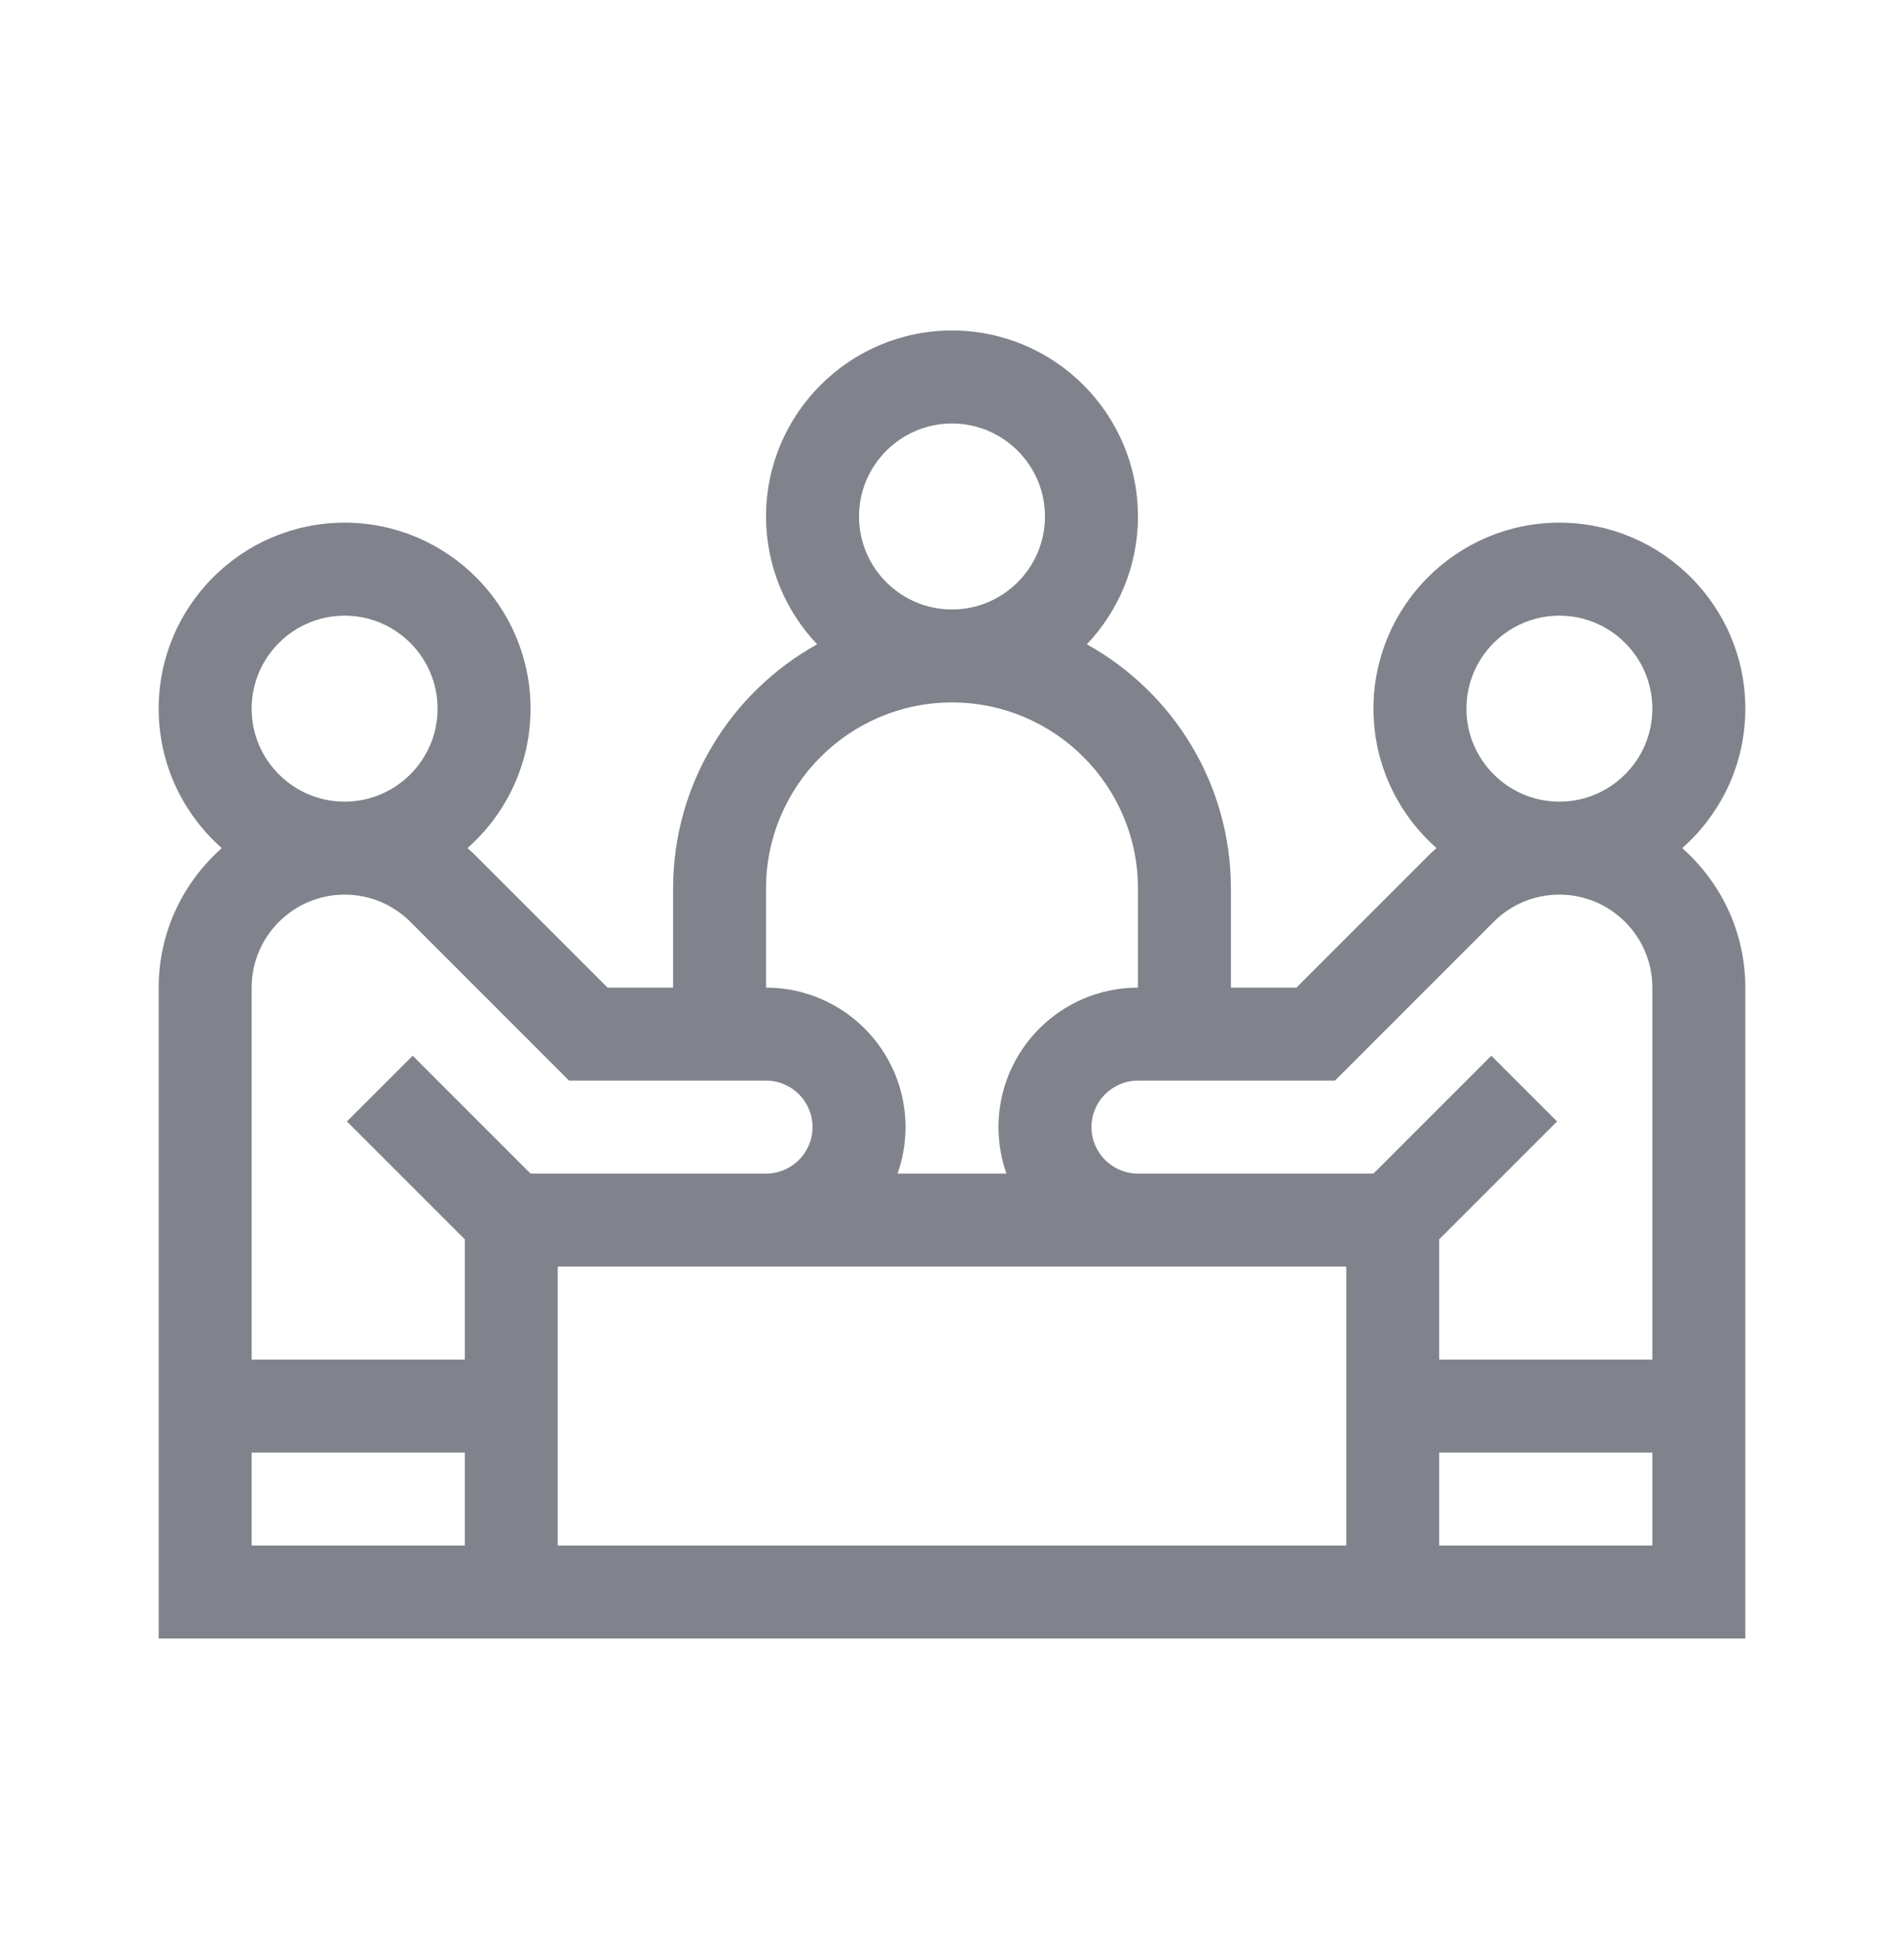 <svg width="48" height="49" viewBox="0 0 48 49" fill="none" xmlns="http://www.w3.org/2000/svg">
<path d="M42.408 21.377C43.383 20.518 44 19.261 44 17.862C44 15.277 41.897 13.174 39.312 13.174C36.728 13.174 34.625 15.277 34.625 17.862C34.625 19.26 35.241 20.516 36.215 21.376C36.141 21.441 36.068 21.508 35.997 21.579L32.683 24.893H31.031V22.393C31.031 19.748 29.563 17.44 27.4 16.24C28.197 15.399 28.688 14.265 28.688 13.018C28.688 10.433 26.585 8.33 24 8.33C21.415 8.33 19.312 10.433 19.312 13.018C19.312 14.265 19.803 15.399 20.6 16.24C18.437 17.44 16.969 19.748 16.969 22.393V24.893H15.317L12.003 21.579C11.932 21.509 11.859 21.441 11.785 21.376C12.759 20.516 13.375 19.26 13.375 17.862C13.375 15.277 11.272 13.174 8.688 13.174C6.103 13.174 4 15.277 4 17.862C4 19.261 4.617 20.518 5.592 21.377C4.617 22.237 4 23.494 4 24.893V41.299H44V24.893C44 23.494 43.383 22.237 42.408 21.377ZM36.969 17.862C36.969 16.569 38.02 15.518 39.312 15.518C40.605 15.518 41.656 16.569 41.656 17.862C41.656 19.154 40.605 20.205 39.312 20.205C38.02 20.205 36.969 19.154 36.969 17.862ZM33.654 27.237L37.655 23.236C38.097 22.793 38.686 22.549 39.312 22.549C40.605 22.549 41.656 23.601 41.656 24.893V34.268H36.282V31.238L39.254 28.266L37.596 26.609L34.625 29.58H28.688C28.041 29.58 27.516 29.055 27.516 28.408C27.516 27.762 28.041 27.237 28.688 27.237H33.654ZM33.939 31.924V38.955H14.061V31.924H33.939ZM21.656 13.018C21.656 11.726 22.708 10.674 24 10.674C25.292 10.674 26.344 11.726 26.344 13.018C26.344 14.31 25.292 15.362 24 15.362C22.708 15.362 21.656 14.31 21.656 13.018ZM19.312 22.393C19.312 19.808 21.415 17.705 24 17.705C26.585 17.705 28.688 19.808 28.688 22.393V24.893C26.749 24.893 25.172 26.47 25.172 28.408C25.172 28.819 25.243 29.213 25.373 29.58H22.627C22.757 29.213 22.828 28.819 22.828 28.408C22.828 26.47 21.251 24.893 19.312 24.893V22.393ZM6.344 17.862C6.344 16.569 7.395 15.518 8.688 15.518C9.98 15.518 11.031 16.569 11.031 17.862C11.031 19.154 9.98 20.205 8.688 20.205C7.395 20.205 6.344 19.154 6.344 17.862ZM10.346 23.236L14.346 27.237H19.312C19.959 27.237 20.484 27.762 20.484 28.408C20.484 29.055 19.959 29.58 19.312 29.58H13.375L10.404 26.609L8.746 28.266L11.718 31.238V34.268H6.344V24.893C6.344 23.601 7.395 22.549 8.688 22.549C9.314 22.549 9.903 22.793 10.346 23.236ZM6.344 36.612H11.718V38.955H6.344V36.612ZM36.282 38.955V36.612H41.656V38.955H36.282Z" fill="#80838B"/>
</svg>
